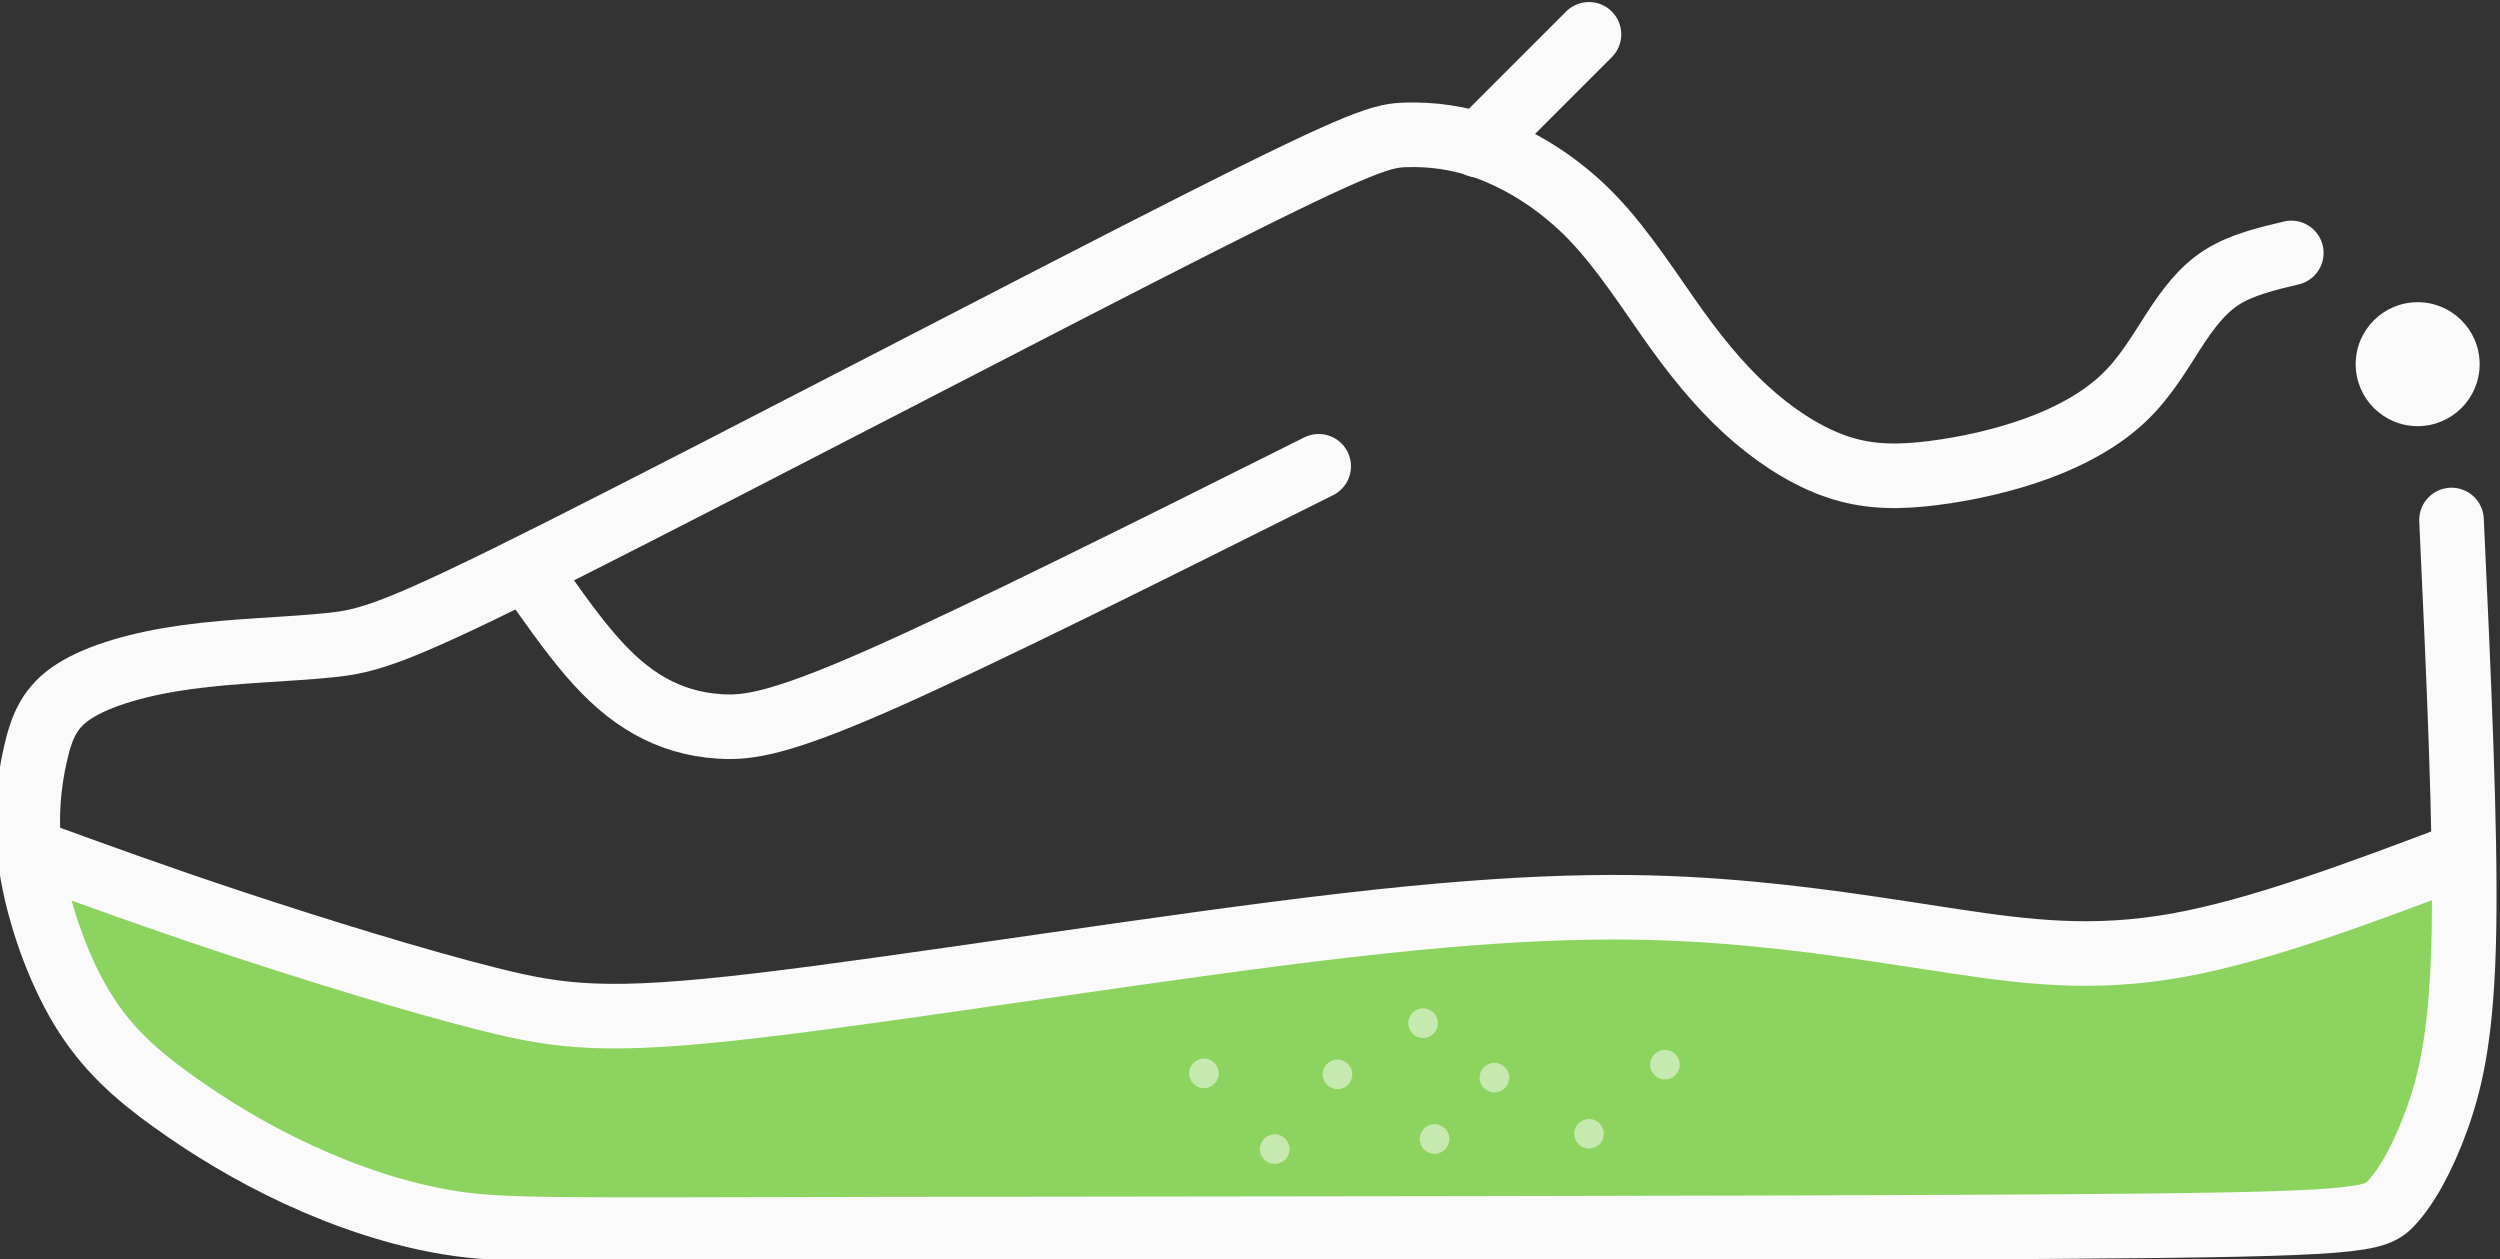 <?xml version="1.0" encoding="UTF-8" standalone="no"?>
<svg
   xmlns:dc="http://purl.org/dc/elements/1.1/"
   xmlns:cc="http://creativecommons.org/ns#"
   xmlns:rdf="http://www.w3.org/1999/02/22-rdf-syntax-ns#"
   xmlns:svg="http://www.w3.org/2000/svg"
   xmlns="http://www.w3.org/2000/svg"
   xmlns:sodipodi="http://sodipodi.sourceforge.net/DTD/sodipodi-0.dtd"
   xmlns:inkscape="http://www.inkscape.org/namespaces/inkscape"
   width="199.999"
   height="100.745"
   viewBox="0 0 52.916 26.655"
   version="1.1"
   id="svg8"
   inkscape:version="1.0.2 (e86c870879, 2021-01-15)"
   sodipodi:docname="tenis-modelo.svg">
  <rect x="0" y="0" width="52.916" height="26.655" fill="#333333" stroke="none"/>
  <defs
     id="defs2">
    <inkscape:path-effect
       effect="bspline"
       id="path-effect943"
       is_visible="true"
       lpeversion="1"
       weight="33.333"
       steps="2"
       helper_size="0"
       apply_no_weight="true"
       apply_with_weight="true"
       only_selected="false" />
    <inkscape:path-effect
       effect="bspline"
       id="path-effect91"
       is_visible="true"
       lpeversion="1"
       weight="33.333"
       steps="2"
       helper_size="0"
       apply_no_weight="true"
       apply_with_weight="true"
       only_selected="false" />
    <inkscape:path-effect
       effect="bspline"
       id="path-effect87"
       is_visible="true"
       lpeversion="1"
       weight="33.333"
       steps="2"
       helper_size="0"
       apply_no_weight="true"
       apply_with_weight="true"
       only_selected="false" />
    <inkscape:path-effect
       effect="bspline"
       id="path-effect83"
       is_visible="true"
       lpeversion="1"
       weight="33.333"
       steps="2"
       helper_size="0"
       apply_no_weight="true"
       apply_with_weight="true"
       only_selected="false" />
    <inkscape:path-effect
       effect="bspline"
       id="path-effect79"
       is_visible="true"
       lpeversion="1"
       weight="33.333"
       steps="2"
       helper_size="0"
       apply_no_weight="true"
       apply_with_weight="true"
       only_selected="false" />
  </defs>
  <sodipodi:namedview
     id="base"
     pagecolor="#383838"
     bordercolor="#666666"
     borderopacity="1.0"
     inkscape:pageopacity="0"
     inkscape:pageshadow="2"
     inkscape:zoom="1.4"
     inkscape:cx="-15.593437"
     inkscape:cy="102.12714"
     inkscape:document-units="px"
     inkscape:current-layer="layer2"
     inkscape:document-rotation="0"
     showgrid="false"
     units="px"
     inkscape:window-width="1920"
     inkscape:window-height="1029"
     inkscape:window-x="0"
     inkscape:window-y="27"
     inkscape:window-maximized="1" />
  <g
     inkscape:groupmode="layer"
     id="layer2"
     inkscape:label="vetor">
    <g
       id="g1022"
       transform="matrix(1.128,0,0,1.128,232.779,-110.415)">
      <path
         style="fill:#8dd35f;fill-opacity:1;stroke:none;stroke-width:0.17;stroke-linecap:round;stroke-miterlimit:4;stroke-dasharray:none;stroke-opacity:1"
         d="m -197.139,120.854 c -0.528,-0.04 -0.852,-0.095 -1.372,-0.232 -2.195,-0.578 -5.029,-2.583 -5.924,-4.19 -0.1,-0.179 -0.269,-0.546 -0.377,-0.815 -0.187,-0.467 -0.44,-1.265 -0.44,-1.386 0,-0.043 0.096,-0.016 0.381,0.109 2.185,0.955 5.667,2.272 7.291,2.76 1.221,0.366 1.713,0.432 2.979,0.4 1.391,-0.035 2.227,-0.152 7.217,-1.006 5.942,-1.017 7.287,-1.212 9.569,-1.392 0.915,-0.072 2.946,-0.06 3.794,0.021 1.229,0.119 1.671,0.187 4.628,0.715 2.959,0.528 4.527,0.271 8.197,-1.341 0.408,-0.179 0.754,-0.326 0.77,-0.326 0.016,-7e-5 0.019,0.325 0.007,0.723 -0.061,2.016 -0.189,3.031 -0.514,4.079 -0.218,0.703 -0.561,1.438 -0.733,1.571 -0.209,0.163 -1.238,0.219 -4.868,0.266 -3.875,0.05 -30.026,0.088 -30.604,0.044 z"
         id="path939" />
      <path
         style="fill:none;stroke:#fafafa;stroke-width:1.212;stroke-linecap:round;stroke-linejoin:miter;stroke-miterlimit:4;stroke-dasharray:none;stroke-opacity:1"
         d="m -163.369,102.632 c -0.468,0.111 -0.935,0.223 -1.303,0.457 -0.368,0.234 -0.635,0.59 -0.902,1.002 -0.267,0.412 -0.535,0.88 -0.947,1.269 -0.412,0.39 -0.969,0.702 -1.603,0.935 -0.635,0.234 -1.347,0.39 -1.971,0.468 -0.624,0.078 -1.158,0.078 -1.704,-0.089 -0.546,-0.167 -1.102,-0.501 -1.615,-0.935 -0.512,-0.434 -0.98,-0.969 -1.47,-1.648 -0.49,-0.679 -1.002,-1.503 -1.604,-2.127 -0.601,-0.624 -1.292,-1.047 -1.904,-1.281 -0.613,-0.234 -1.147,-0.278 -1.581,-0.267 -0.434,0.011 -0.768,0.078 -3.831,1.626 -3.063,1.548 -8.853,4.577 -11.994,6.158 -3.14,1.581 -3.63,1.715 -4.388,1.793 -0.757,0.078 -1.782,0.1 -2.673,0.223 -0.891,0.122 -1.648,0.345 -2.105,0.635 -0.457,0.29 -0.613,0.646 -0.735,1.181 -0.122,0.535 -0.212,1.247 -0.078,2.116 0.134,0.869 0.49,1.893 0.947,2.65 0.457,0.757 1.013,1.247 1.693,1.737 0.679,0.49 1.481,0.98 2.372,1.392 0.891,0.412 1.871,0.746 2.84,0.902 0.969,0.156 1.927,0.134 7.851,0.122 5.925,-0.011 16.816,-0.011 22.405,-0.05 5.589,-0.038 5.876,-0.115 6.176,-0.438 0.301,-0.323 0.615,-0.892 0.873,-1.622 0.257,-0.73 0.458,-1.621 0.491,-3.514 0.033,-1.893 -0.1,-4.789 -0.234,-7.684"
         id="path77"
         inkscape:original-d="m -163.3685,102.6315 c -0.46745,0.11163 -0.93517,0.22299 -1.40316,0.33409 -0.26701,0.35662 -0.53427,0.71297 -0.80181,1.06908 -0.26701,0.46798 -0.53427,0.93569 -0.80181,1.40316 -0.55655,0.31208 -1.11335,0.62389 -1.67043,0.93545 -0.71246,0.15617 -1.42516,0.31207 -2.13816,0.46772 -0.53428,2.6e-4 -1.0688,2.6e-4 -1.60362,0 -0.55654,-0.33383 -1.11334,-0.66791 -1.67043,-1.00226 -0.46746,-0.53428 -0.93517,-1.06881 -1.40317,-1.60362 -0.512,-0.82382 -1.02426,-1.64788 -1.5368,-2.47224 -0.69018,-0.42292 -1.38061,-0.84609 -2.07134,-1.26954 -0.53427,-0.0443 -1.0688,-0.0888 -1.60361,-0.13363 -0.33383,0.0671 -0.6679,0.13385 -1.00226,0.20045 -5.79058,3.02932 -11.58142,6.05838 -17.37252,9.08717 -0.48974,0.1339 -0.97972,0.26753 -1.46998,0.4009 -1.02429,0.0225 -2.0488,0.0448 -3.0736,0.0668 -0.75702,0.22299 -1.51427,0.44571 -2.27179,0.66817 -0.15565,0.35663 -0.31155,0.71299 -0.46773,1.06908 -0.0888,0.713 -0.17791,1.4257 -0.26726,2.13816 0.35663,1.02482 0.71298,2.04933 1.06907,3.0736 0.55709,0.49027 1.11389,0.98025 1.67044,1.46998 0.80209,0.49027 1.60388,0.98025 2.40542,1.46998 0.98028,0.33436 1.96024,0.66844 2.93997,1.00226 0.958,-0.022 1.91569,-0.0443 2.87315,-0.0668 10.89171,2.6e-4 21.78272,2.6e-4 32.67369,0 0.28712,-0.0766 0.57397,-0.15346 0.86055,-0.23059 0.31478,-0.56879 0.62928,-1.13781 0.94352,-1.70712 0.20072,-0.89065 0.40117,-1.78153 0.60136,-2.67269 -0.13338,-2.89522 -0.26701,-5.79058 -0.40091,-8.68626"
         inkscape:path-effect="#path-effect79" />
      <path
         style="fill:none;stroke:#fafafa;stroke-width:1.212;stroke-linecap:round;stroke-linejoin:miter;stroke-miterlimit:4;stroke-dasharray:none;stroke-opacity:1"
         d="m -205.798,113.857 c 1.158,0.423 2.317,0.846 3.831,1.348 1.515,0.501 3.385,1.08 4.755,1.425 1.37,0.345 2.238,0.457 5.078,0.122 2.84,-0.334 7.651,-1.114 11.025,-1.503 3.374,-0.39 5.312,-0.39 6.994,-0.267 1.682,0.123 3.107,0.368 4.443,0.568 1.336,0.2 2.584,0.356 4.156,0.076 1.573,-0.281 3.471,-0.998 5.37,-1.715"
         id="path81"
         inkscape:original-d="m -205.79753,113.85682 c 1.15843,0.42344 2.3166,0.84662 3.4745,1.26953 1.87119,0.57936 3.74204,1.15843 5.61266,1.73725 0.86891,0.11163 1.73752,0.22299 2.60588,0.33409 4.81121,-0.77929 9.62197,-1.55881 14.43255,-2.33861 1.93801,2.7e-4 3.87567,2.7e-4 5.81311,0 1.42573,0.24527 2.85114,0.49026 4.27632,0.73499 1.24754,0.15618 2.49478,0.31208 3.74177,0.46773 1.89894,-0.71678 3.79755,-1.43378 5.69592,-2.15107"
         inkscape:path-effect="#path-effect83" />
      <path
         style="fill:none;stroke:#fafafa;stroke-width:1.212;stroke-linecap:round;stroke-linejoin:miter;stroke-miterlimit:4;stroke-dasharray:none;stroke-opacity:1"
         d="m -196.478,108.572 c 0.402,0.575 0.803,1.15 1.181,1.591 0.378,0.441 0.732,0.748 1.122,0.968 0.39,0.22 0.815,0.354 1.323,0.386 0.508,0.031 1.098,-0.039 2.984,-0.87 1.886,-0.831 5.067,-2.421 8.248,-4.012"
         id="path85"
         inkscape:original-d="m -196.47777,108.57181 c 0.40186,0.57511 0.80346,1.14995 1.20479,1.72452 0.35463,0.30738 0.70898,0.61448 1.06306,0.92132 0.4255,0.13413 0.85072,0.268 1.27567,0.4016 0.59087,-0.0706 1.18144,-0.14148 1.77177,-0.21261 3.18162,-1.59042 6.36286,-3.18104 9.54389,-4.77195"
         inkscape:path-effect="#path-effect87" />
      <path
         style="fill:none;stroke:#fafafa;stroke-width:1.212;stroke-linecap:round;stroke-linejoin:miter;stroke-miterlimit:4;stroke-dasharray:none;stroke-opacity:1"
         d="m -178.628,100.61 c 0.693,-0.693 1.386,-1.386 2.08,-2.08"
         id="path89"
         inkscape:original-d="m -178.62792,100.61027 c 0.6935,-0.692964 1.38673,-1.386194 2.07969,-2.079694"
         inkscape:path-effect="#path-effect91" />
      <circle
         style="fill:#fafafa;fill-opacity:1;stroke:none;stroke-width:2.461;stroke-linecap:round;stroke-miterlimit:4;stroke-dasharray:none;stroke-opacity:1"
         id="path926"
         cx="-160.998"
         cy="104.719"
         r="1.163" />
      <circle
         style="fill:#c6e9af;fill-opacity:1;stroke:none;stroke-width:0.588;stroke-linecap:round;stroke-miterlimit:4;stroke-dasharray:none;stroke-opacity:1"
         id="circle962"
         cx="-183.773"
         cy="118.027"
         r="0.278" />
      <circle
         style="fill:#c6e9af;fill-opacity:1;stroke:none;stroke-width:0.588;stroke-linecap:round;stroke-miterlimit:4;stroke-dasharray:none;stroke-opacity:1"
         id="circle972"
         cx="-182.445"
         cy="119.448"
         r="0.278" />
      <circle
         style="fill:#c6e9af;fill-opacity:1;stroke:none;stroke-width:0.588;stroke-linecap:round;stroke-miterlimit:4;stroke-dasharray:none;stroke-opacity:1"
         id="circle974"
         cx="-178.323"
         cy="118.106"
         r="0.278" />
      <circle
         style="fill:#c6e9af;fill-opacity:1;stroke:none;stroke-width:0.588;stroke-linecap:round;stroke-miterlimit:4;stroke-dasharray:none;stroke-opacity:1"
         id="circle976"
         cx="-179.445"
         cy="119.258"
         r="0.278" />
      <circle
         style="fill:#c6e9af;fill-opacity:1;stroke:none;stroke-width:0.588;stroke-linecap:round;stroke-miterlimit:4;stroke-dasharray:none;stroke-opacity:1"
         id="circle978"
         cx="-179.66"
         cy="117.085"
         r="0.278" />
      <circle
         style="fill:#c6e9af;fill-opacity:1;stroke:none;stroke-width:0.588;stroke-linecap:round;stroke-miterlimit:4;stroke-dasharray:none;stroke-opacity:1"
         id="circle980"
         cx="-175.123"
         cy="117.863"
         r="0.278" />
      <circle
         style="fill:#c6e9af;fill-opacity:1;stroke:none;stroke-width:0.588;stroke-linecap:round;stroke-miterlimit:4;stroke-dasharray:none;stroke-opacity:1"
         id="circle982"
         cx="-181.267"
         cy="118.046"
         r="0.278" />
      <circle
         style="fill:#c6e9af;fill-opacity:1;stroke:none;stroke-width:0.588;stroke-linecap:round;stroke-miterlimit:4;stroke-dasharray:none;stroke-opacity:1"
         id="circle984"
         cx="-176.547"
         cy="119.16"
         r="0.278" />
    </g>
  </g>
</svg>
